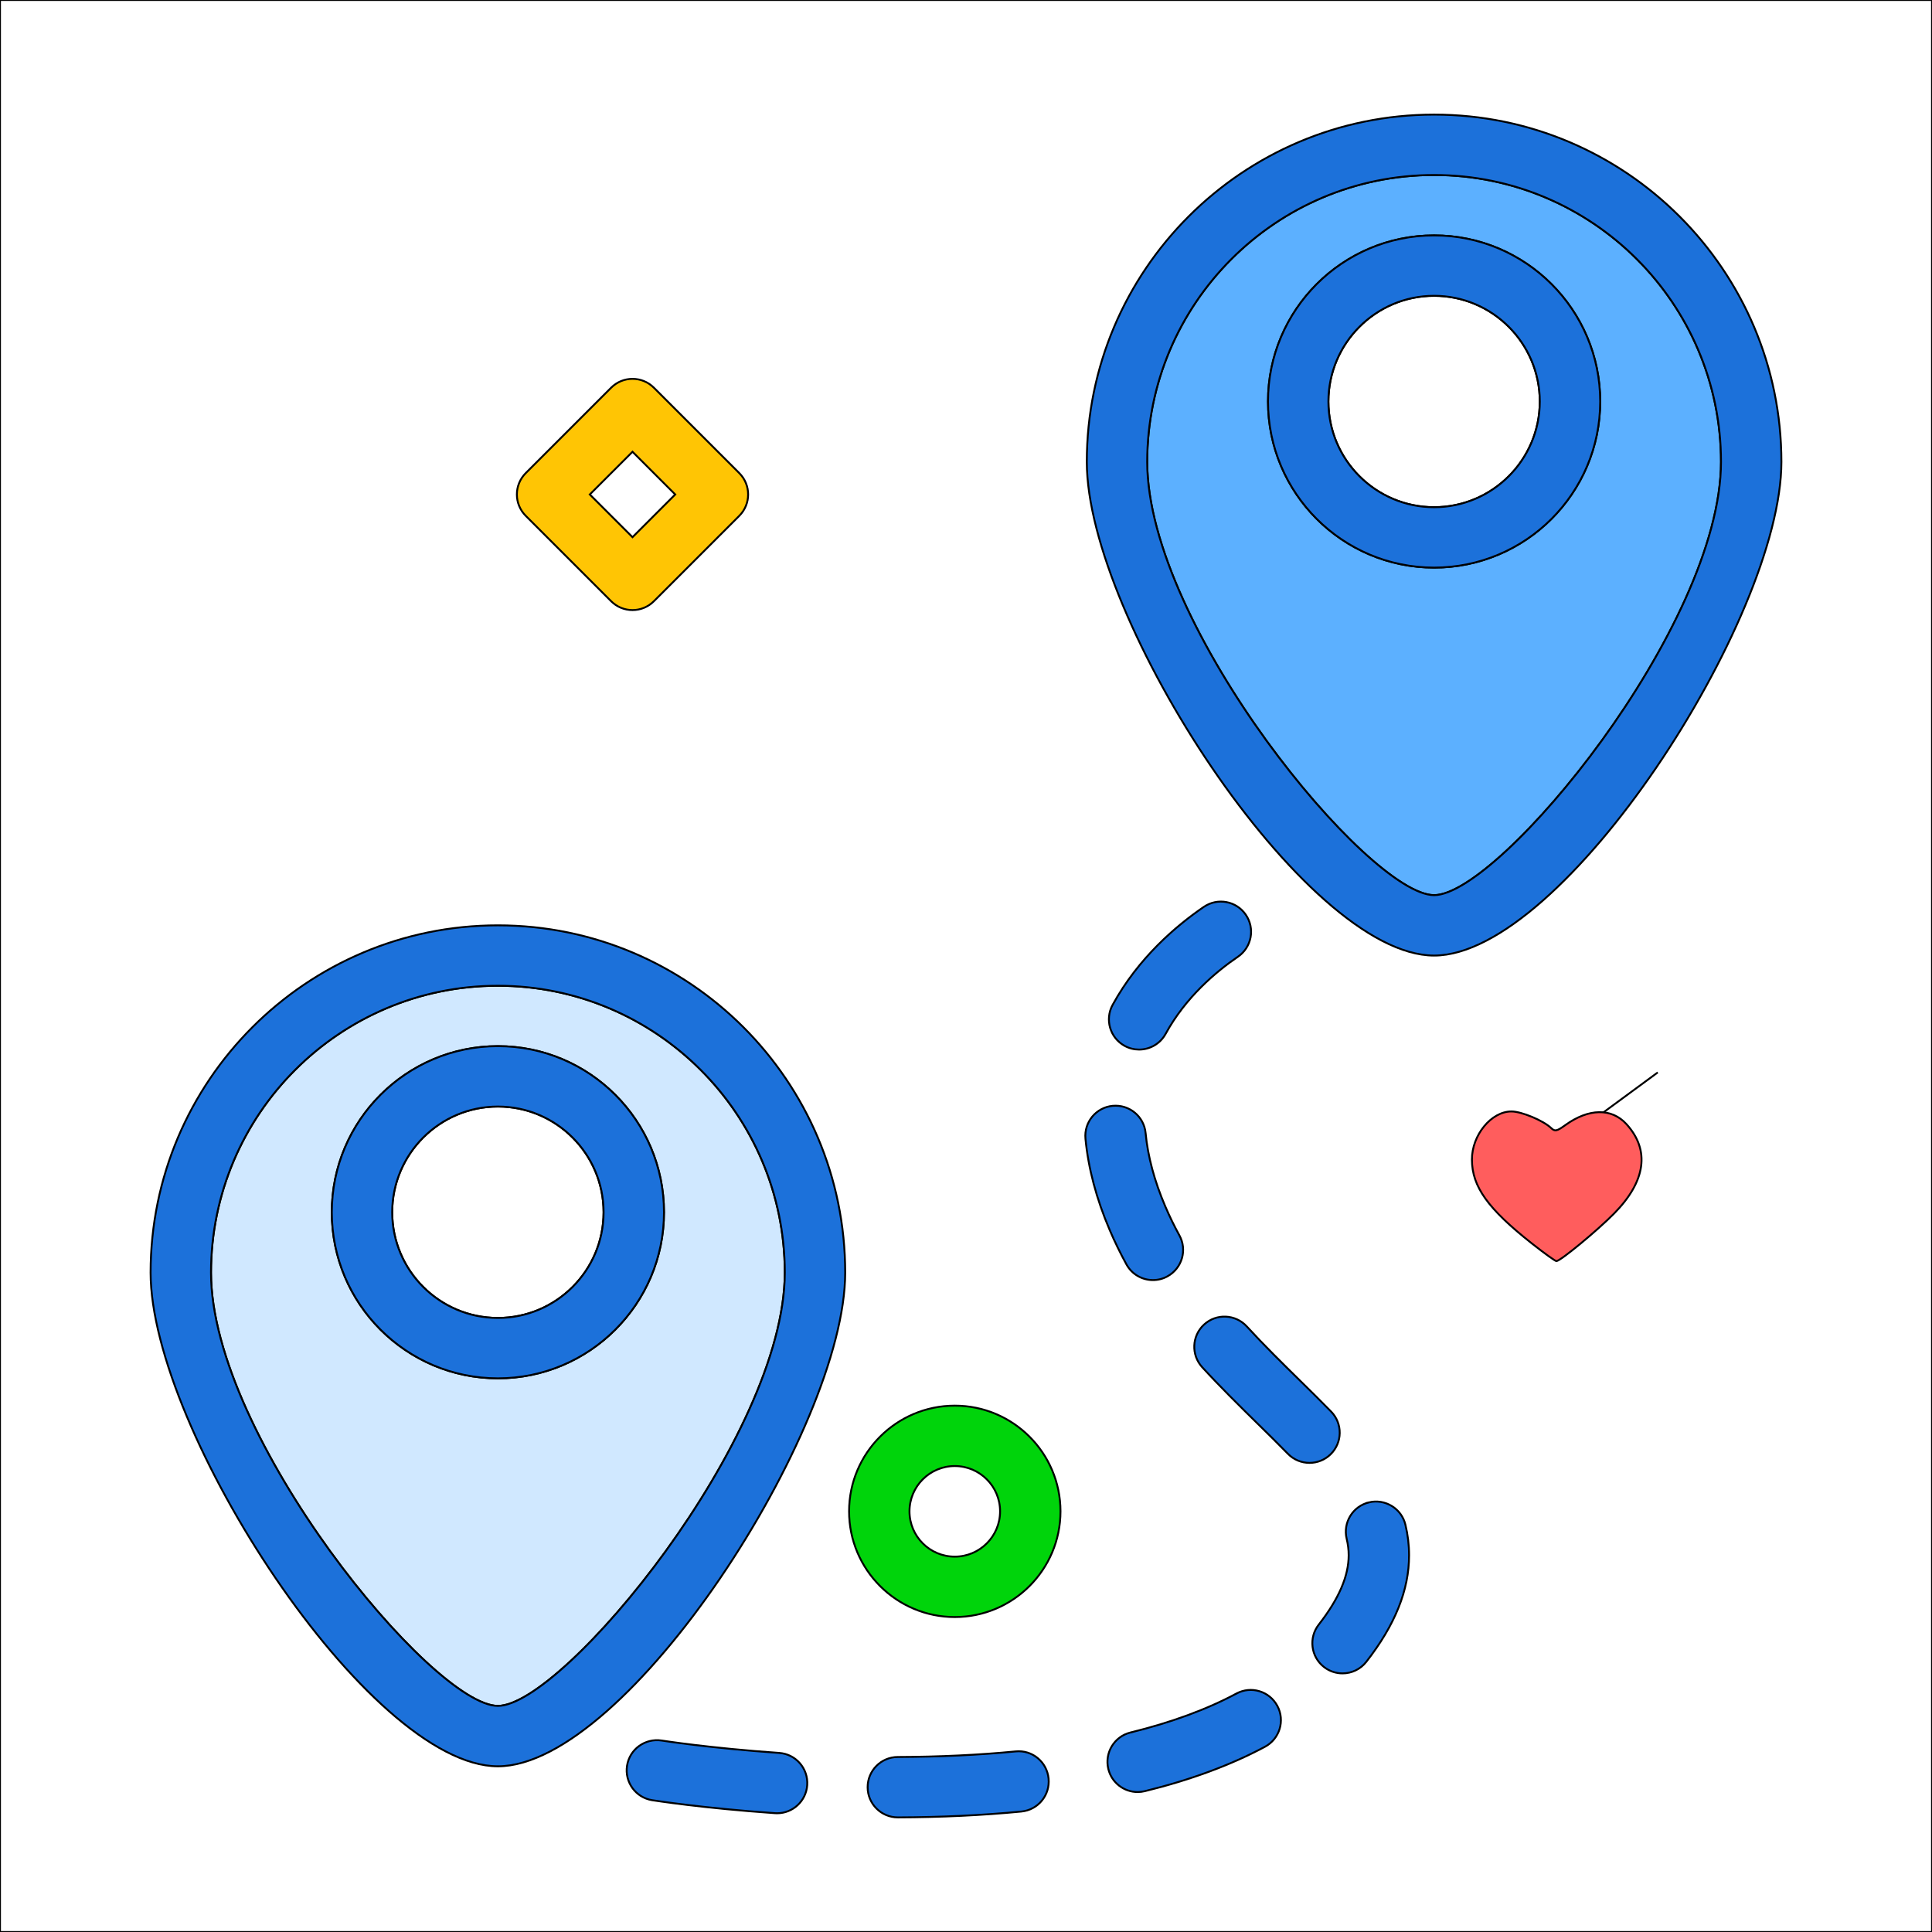 <svg width="1024" height="1024" xmlns="http://www.w3.org/2000/svg" version="1.1" xml:space="preserve">
 <rect width="100%" height="100%" fill="#333333" stroke="none"/>
 <!--
credit: https://www.svgrepo.com/svg/259472/route
editor: https://editor.method.ac
-->

 <g>
  <title>Locus App Icon</title>
  <rect stroke="#000" id="svg_18" height="1024" width="1024" y="-0" x="-0" fill="#fff"/>
  <g stroke="null" id="svg_41">
   <g stroke="null" id="svg_1">
    <path stroke="null" d="m760.103,156.784c-30.888,0 -56.023,25.135 -56.023,56.023s25.135,56.023 56.023,56.023s56.023,-25.135 56.023,-56.023s-25.135,-56.023 -56.023,-56.023z" fill="#FFFFFF" id="svg_2"/>
    <path stroke="null" d="m263.897,586.491c-30.888,0 -56.023,25.135 -56.023,56.023c0,30.888 25.135,56.023 56.023,56.023s56.023,-25.135 56.023,-56.023c0.002,-30.886 -25.135,-56.023 -56.023,-56.023z" fill="#FFFFFF" id="svg_3"/>
   </g>
   <path stroke="null" d="m263.897,522.465c-83.847,0 -152.063,68.215 -152.063,152.063c0,87.262 117.455,229.633 152.063,229.633s152.063,-142.371 152.063,-229.633c0,-83.847 -68.215,-152.063 -152.063,-152.063zm0,208.085c-48.544,0 -88.035,-39.492 -88.035,-88.035c0,-48.544 39.492,-88.035 88.035,-88.035s88.035,39.492 88.035,88.035c0.002,48.544 -39.492,88.035 -88.035,88.035z" fill="#D0E8FF" id="svg_4"/>
   <path stroke="null" d="m760.103,92.757c-83.847,0 -152.063,68.215 -152.063,152.063c0,87.262 117.455,229.633 152.063,229.633s152.063,-142.371 152.063,-229.633c0,-83.847 -68.217,-152.063 -152.063,-152.063zm0,208.085c-48.544,0 -88.035,-39.492 -88.035,-88.035s39.492,-88.035 88.035,-88.035c48.544,0 88.035,39.492 88.035,88.035s-39.492,88.035 -88.035,88.035z" fill="#5CB0FF" id="svg_5"/>
   <g stroke="null" id="svg_6">
    <path stroke="null" d="m760.103,60.744c-101.503,0 -184.075,82.573 -184.075,184.075c0,83.299 115.564,261.647 184.075,261.647s184.075,-178.347 184.075,-261.647c0,-101.503 -82.573,-184.075 -184.075,-184.075zm0,413.71c-34.607,0 -152.063,-142.371 -152.063,-229.633c0,-83.847 68.215,-152.063 152.063,-152.063s152.063,68.215 152.063,152.063c0,87.262 -117.455,229.633 -152.063,229.633z" fill="#1C71DA" id="svg_7"/>
    <path stroke="null" d="m263.897,490.453c-101.503,0 -184.075,82.573 -184.075,184.075c0,83.301 115.564,261.647 184.075,261.647s184.075,-178.347 184.075,-261.647c0.002,-101.503 -82.573,-184.075 -184.075,-184.075zm0,413.708c-34.607,0 -152.063,-142.371 -152.063,-229.633c0,-83.847 68.215,-152.063 152.063,-152.063s152.063,68.215 152.063,152.063c0,87.262 -117.453,229.633 -152.063,229.633z" fill="#1C71DA" id="svg_8"/>
    <path stroke="null" d="m760.103,124.77c-48.544,0 -88.035,39.492 -88.035,88.035s39.492,88.035 88.035,88.035c48.544,0 88.035,-39.492 88.035,-88.035s-39.492,-88.035 -88.035,-88.035zm0,144.06c-30.888,0 -56.023,-25.135 -56.023,-56.023s25.135,-56.023 56.023,-56.023s56.023,25.135 56.023,56.023s-25.135,56.023 -56.023,56.023z" fill="#1C71DA" id="svg_9"/>
    <path stroke="null" d="m263.897,554.478c-48.544,0 -88.035,39.492 -88.035,88.035c0,48.544 39.492,88.035 88.035,88.035s88.035,-39.492 88.035,-88.035c0.002,-48.542 -39.492,-88.035 -88.035,-88.035zm0,144.06c-30.888,0 -56.023,-25.135 -56.023,-56.023c0,-30.888 25.135,-56.023 56.023,-56.023s56.023,25.135 56.023,56.023c0.002,30.886 -25.135,56.023 -56.023,56.023z" fill="#1C71DA" id="svg_10"/>
    <path stroke="null" d="m705.525,748.174c-5.221,-5.353 -10.763,-10.802 -16.476,-16.406c-9.2,-9.043 -18.859,-18.516 -28.253,-28.753c-5.979,-6.503 -16.108,-6.956 -22.619,-0.969c-6.511,5.979 -6.949,16.108 -0.969,22.619c9.871,10.754 19.804,20.509 29.411,29.942c5.542,5.44 10.918,10.723 15.991,15.921c3.134,3.22 7.299,4.83 11.458,4.83c4.033,0 8.066,-1.516 11.177,-4.548c6.328,-6.175 6.455,-16.31 0.28,-22.635z" fill="#1C71DA" id="svg_11"/>
    <path stroke="null" d="m655.348,897.603c-15.702,8.417 -34.6,15.366 -56.18,20.657c-8.581,2.103 -13.834,10.77 -11.731,19.36c1.789,7.308 8.331,12.193 15.53,12.193c1.266,0 2.547,-0.148 3.83,-0.462c24.183,-5.932 45.605,-13.85 63.668,-23.534c7.793,-4.174 10.723,-13.881 6.55,-21.666c-4.176,-7.798 -13.89,-10.737 -21.667,-6.548l0,0z" fill="#1C71DA" id="svg_12"/>
    <path stroke="null" d="m725.564,796.281c-8.597,2.078 -13.873,10.731 -11.801,19.321c0.719,2.954 1.063,5.799 1.063,8.706c0,11.066 -5.189,23.088 -15.866,36.765c-5.44,6.964 -4.204,17.023 2.767,22.462c2.923,2.283 6.393,3.391 9.839,3.391c4.759,0 9.464,-2.11 12.623,-6.159c15.24,-19.517 22.651,-37.985 22.651,-56.462c0,-5.401 -0.656,-10.857 -1.953,-16.226c-2.073,-8.595 -10.779,-13.832 -19.323,-11.8z" fill="#1C71DA" id="svg_13"/>
    <path stroke="null" d="m596.075,554.33c2.438,1.329 5.073,1.962 7.668,1.962c5.667,0 11.153,-3.009 14.061,-8.324c10.613,-19.415 26.691,-32.943 38.313,-40.876c7.299,-4.978 9.175,-14.944 4.19,-22.244c-4.962,-7.308 -14.944,-9.175 -22.244,-4.19c-14.514,9.91 -34.678,26.964 -48.348,51.944c-4.246,7.752 -1.394,17.483 6.36,21.727l0,-0z" fill="#1C71DA" id="svg_14"/>
    <path stroke="null" d="m538.293,928.289c-19.492,1.891 -40.509,2.884 -62.464,2.954c-8.84,0.023 -15.983,7.213 -15.96,16.053c0.023,8.824 7.19,15.96 16.007,15.96c0.016,0 0.032,0 0.048,0c22.954,-0.071 44.979,-1.118 65.464,-3.111c8.801,-0.851 15.24,-8.676 14.38,-17.476c-0.86,-8.808 -8.644,-15.288 -17.476,-14.38z" fill="#1C71DA" id="svg_15"/>
    <path stroke="null" d="m412.983,929.086c-36.788,-2.556 -62.056,-6.526 -62.307,-6.573c-8.738,-1.313 -16.929,4.564 -18.32,13.294c-1.391,8.731 4.557,16.936 13.287,18.329c1.079,0.164 26.807,4.229 65.12,6.885c0.375,0.023 0.751,0.039 1.125,0.039c8.331,0 15.366,-6.455 15.953,-14.897c0.61,-8.824 -6.043,-16.467 -14.858,-17.077z" fill="#1C71DA" id="svg_16"/>
    <path stroke="null" d="m575.322,603.561c1.484,15.671 5.815,31.967 12.873,48.45c2.681,6.284 5.651,12.325 8.847,18.149c2.907,5.308 8.387,8.308 14.045,8.308c2.604,0 5.244,-0.633 7.682,-1.978c7.752,-4.252 10.59,-13.982 6.33,-21.727c-2.697,-4.916 -5.196,-10.019 -7.472,-15.343c-5.752,-13.435 -9.261,-26.518 -10.434,-38.875c-0.836,-8.808 -8.636,-15.233 -17.444,-14.428c-8.808,0.836 -15.263,8.643 -14.428,17.444l0,-0z" fill="#1C71DA" id="svg_17"/>
   </g>
   <path stroke="null" d="m506.056,857.071c-30.892,0 -56.023,-25.131 -56.023,-56.023c0,-30.892 25.131,-56.023 56.023,-56.023s56.023,25.131 56.023,56.023c0,30.892 -25.131,56.023 -56.023,56.023zm0,-80.033c-13.24,0 -24.01,10.77 -24.01,24.01s10.77,24.01 24.01,24.01s24.01,-10.77 24.01,-24.01s-10.77,-24.01 -24.01,-24.01z" fill="#00D40B" id="svg_21"/>
   <path stroke="null" d="m335.242,323.354c-4.095,0 -8.193,-1.564 -11.317,-4.687l-45.275,-45.272c-3.004,-3.004 -4.689,-7.074 -4.689,-11.318s1.687,-8.316 4.689,-11.318l45.275,-45.272c6.252,-6.249 16.388,-6.245 22.637,0l45.272,45.272c6.251,6.252 6.251,16.386 0,22.639l-45.272,45.272c-3.127,3.122 -7.224,4.685 -11.32,4.685zm-22.639,-61.279l22.639,22.637l22.637,-22.637l-22.637,-22.637l-22.639,22.637z" fill="#FFC504" id="svg_22"/>
   <path stroke="null" fill="#FF5D5D" opacity="NaN" d="m818.713,612.475l59.932,-44.068" id="svg_39"/>
   <path stroke="null" fill="#FF5D5D" d="m812.054,659.168c-23.448,-18.488 -31.832,-30.183 -31.9,-44.499c-0.062,-13.051 10.287,-25.648 21.013,-25.575c5.356,0.036 16.844,4.84 20.912,8.744c2.05,1.967 3.021,1.773 7.584,-1.515c12.42,-8.95 24.548,-9.138 32.403,-0.502c12.554,13.802 10.268,30.284 -6.57,47.38c-8.952,9.089 -28.501,25.215 -30.569,25.215c-0.629,0 -6.422,-4.161 -12.872,-9.247l0,0z" id="svg_40"/>
  </g>
 </g>
</svg>
